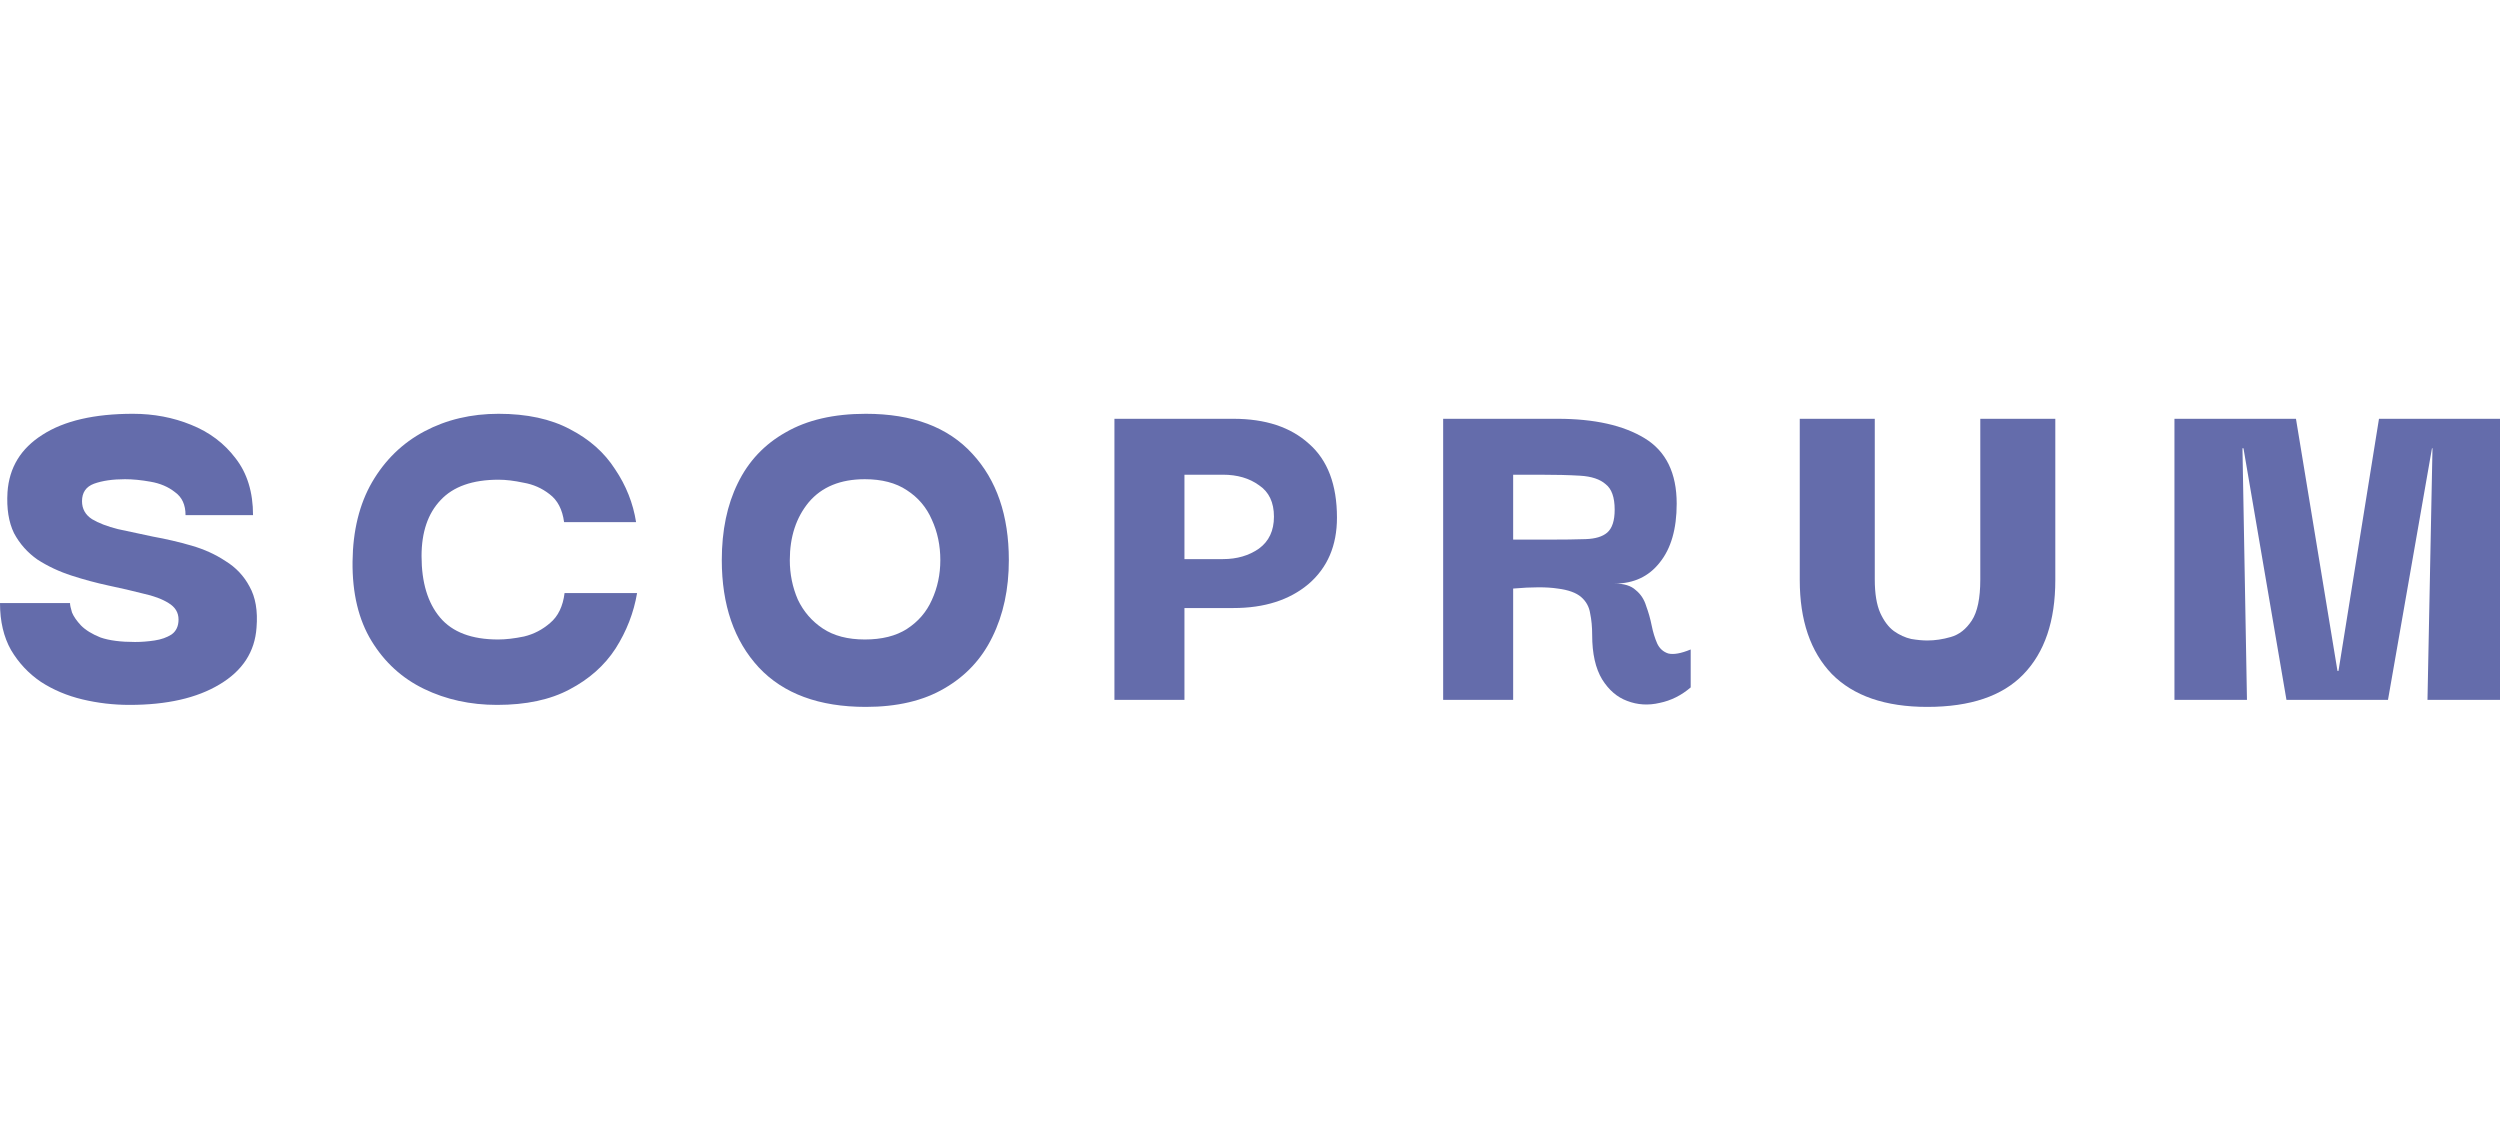 <svg width="145" height="65" viewBox="0 0 145 65" fill="none" xmlns="http://www.w3.org/2000/svg">
<path d="M7.512 40.884C6.584 40.884 5.675 40.778 4.786 40.566C3.896 40.353 3.094 40.015 2.378 39.552C1.663 39.069 1.083 38.451 0.638 37.699C0.213 36.946 0 36.038 0 34.976H4.061C4.061 35.092 4.099 35.275 4.177 35.526C4.273 35.758 4.447 36.009 4.699 36.279C4.969 36.55 5.346 36.781 5.83 36.974C6.333 37.148 7 37.235 7.831 37.235C8.199 37.235 8.576 37.206 8.962 37.148C9.349 37.09 9.678 36.974 9.948 36.801C10.219 36.608 10.355 36.318 10.355 35.932C10.355 35.526 10.161 35.208 9.774 34.976C9.407 34.745 8.914 34.561 8.295 34.426C7.696 34.271 7.029 34.117 6.294 33.962C5.579 33.808 4.863 33.615 4.148 33.383C3.432 33.152 2.775 32.843 2.175 32.457C1.595 32.051 1.141 31.54 0.812 30.922C0.503 30.285 0.377 29.493 0.435 28.547C0.532 27.118 1.209 26.008 2.465 25.216C3.722 24.405 5.472 24 7.715 24C8.914 24 10.036 24.212 11.08 24.637C12.143 25.062 13.004 25.709 13.661 26.578C14.338 27.446 14.676 28.547 14.676 29.879H10.761C10.761 29.28 10.558 28.837 10.152 28.547C9.765 28.238 9.291 28.035 8.73 27.939C8.189 27.842 7.696 27.794 7.251 27.794C6.536 27.794 5.936 27.881 5.453 28.055C4.989 28.228 4.757 28.566 4.757 29.068C4.757 29.512 4.95 29.86 5.337 30.111C5.724 30.342 6.226 30.535 6.845 30.69C7.464 30.825 8.141 30.97 8.875 31.124C9.629 31.259 10.374 31.433 11.109 31.646C11.843 31.858 12.501 32.157 13.081 32.543C13.68 32.91 14.145 33.403 14.473 34.02C14.821 34.638 14.957 35.43 14.879 36.395C14.783 37.805 14.067 38.905 12.733 39.697C11.418 40.488 9.678 40.884 7.512 40.884Z" fill="#646CAB"/>
<path d="M28.83 40.884C27.283 40.884 25.871 40.575 24.595 39.957C23.319 39.34 22.304 38.413 21.55 37.177C20.796 35.941 20.428 34.407 20.448 32.572C20.467 30.777 20.844 29.242 21.579 27.968C22.333 26.674 23.348 25.689 24.624 25.014C25.9 24.338 27.331 24 28.917 24C30.561 24 31.943 24.299 33.065 24.898C34.186 25.477 35.056 26.249 35.675 27.215C36.313 28.161 36.719 29.184 36.893 30.285H32.717C32.62 29.551 32.339 29.01 31.875 28.663C31.431 28.315 30.928 28.093 30.367 27.997C29.826 27.881 29.342 27.823 28.917 27.823C27.409 27.823 26.287 28.219 25.552 29.01C24.818 29.782 24.45 30.864 24.45 32.254C24.45 33.779 24.808 34.967 25.523 35.816C26.239 36.666 27.36 37.09 28.888 37.09C29.333 37.09 29.835 37.032 30.396 36.916C30.957 36.781 31.46 36.521 31.904 36.135C32.368 35.748 32.649 35.169 32.745 34.397H36.951C36.758 35.536 36.342 36.608 35.704 37.612C35.066 38.596 34.176 39.388 33.035 39.986C31.914 40.585 30.512 40.884 28.83 40.884Z" fill="#646CAB"/>
<path d="M50.218 41C47.511 41 45.442 40.237 44.011 38.712C42.58 37.167 41.864 35.092 41.864 32.486C41.864 30.767 42.174 29.28 42.792 28.026C43.411 26.751 44.339 25.767 45.577 25.072C46.815 24.357 48.361 24 50.218 24C52.925 24 54.984 24.772 56.396 26.317C57.807 27.842 58.513 29.898 58.513 32.486C58.513 34.165 58.194 35.652 57.556 36.946C56.937 38.22 56.009 39.214 54.771 39.928C53.553 40.643 52.035 41 50.218 41ZM50.16 37.09C51.146 37.09 51.958 36.888 52.596 36.482C53.253 36.057 53.737 35.497 54.046 34.802C54.375 34.088 54.539 33.316 54.539 32.486C54.539 31.636 54.375 30.854 54.046 30.14C53.737 29.425 53.253 28.856 52.596 28.431C51.958 28.006 51.146 27.794 50.16 27.794C48.748 27.794 47.665 28.238 46.911 29.126C46.176 30.014 45.809 31.134 45.809 32.486C45.809 33.296 45.964 34.059 46.273 34.773C46.602 35.468 47.085 36.028 47.723 36.453C48.361 36.878 49.173 37.09 50.16 37.09Z" fill="#646CAB"/>
<path d="M68.698 40.594H64.637V24.29H71.54C73.396 24.29 74.856 24.772 75.92 25.738C77.002 26.684 77.544 28.112 77.544 30.024C77.544 31.646 76.993 32.93 75.891 33.876C74.788 34.802 73.338 35.266 71.54 35.266H68.698V40.594ZM70.931 27.533H68.698V32.428H70.931C71.743 32.428 72.439 32.225 73.019 31.819C73.599 31.395 73.889 30.777 73.889 29.966C73.889 29.136 73.599 28.527 73.019 28.141C72.458 27.736 71.762 27.533 70.931 27.533Z" fill="#646CAB"/>
<path d="M83.703 40.594V24.29H90.345C92.472 24.29 94.154 24.666 95.391 25.419C96.629 26.172 97.248 27.437 97.248 29.213C97.248 30.68 96.919 31.819 96.262 32.63C95.624 33.441 94.753 33.847 93.651 33.847C94.193 33.847 94.599 33.972 94.869 34.223C95.159 34.455 95.362 34.764 95.478 35.15C95.614 35.517 95.72 35.893 95.797 36.279C95.875 36.666 95.981 37.013 96.117 37.322C96.252 37.612 96.465 37.805 96.755 37.901C97.064 37.978 97.499 37.901 98.06 37.669V39.87C97.518 40.334 96.919 40.633 96.262 40.768C95.604 40.923 94.976 40.884 94.376 40.653C93.796 40.44 93.313 40.025 92.926 39.407C92.539 38.77 92.346 37.911 92.346 36.83C92.346 36.366 92.307 35.951 92.23 35.584C92.172 35.198 91.998 34.88 91.708 34.629C91.418 34.378 90.963 34.214 90.345 34.136C89.726 34.04 88.865 34.04 87.763 34.136V40.594H83.703ZM87.763 31.298H89.794C90.683 31.298 91.408 31.288 91.969 31.269C92.53 31.25 92.945 31.124 93.216 30.893C93.506 30.642 93.651 30.198 93.651 29.561C93.651 28.846 93.477 28.354 93.129 28.084C92.8 27.794 92.307 27.63 91.65 27.591C91.012 27.552 90.219 27.533 89.272 27.533H87.763V31.298Z" fill="#646CAB"/>
<path d="M111.783 41C109.346 41 107.5 40.363 106.243 39.089C105.005 37.795 104.386 35.98 104.386 33.644V24.29H108.737V33.615C108.737 34.426 108.843 35.073 109.056 35.555C109.269 36.019 109.53 36.366 109.839 36.598C110.168 36.83 110.506 36.984 110.854 37.061C111.202 37.119 111.512 37.148 111.783 37.148C112.227 37.148 112.682 37.081 113.146 36.946C113.629 36.81 114.035 36.492 114.364 35.99C114.693 35.488 114.857 34.696 114.857 33.615V24.29H119.208V33.644C119.208 36.019 118.589 37.843 117.351 39.117C116.133 40.373 114.277 41 111.783 41Z" fill="#646CAB"/>
<path d="M126.118 40.594V24.29H133.166L135.574 38.915H135.632L137.981 24.29H145V40.594H140.794L141.084 25.998H141.055L138.503 40.594H132.615L130.121 25.998H130.063L130.324 40.594H126.118Z" fill="#646CAB"/>
</svg>

